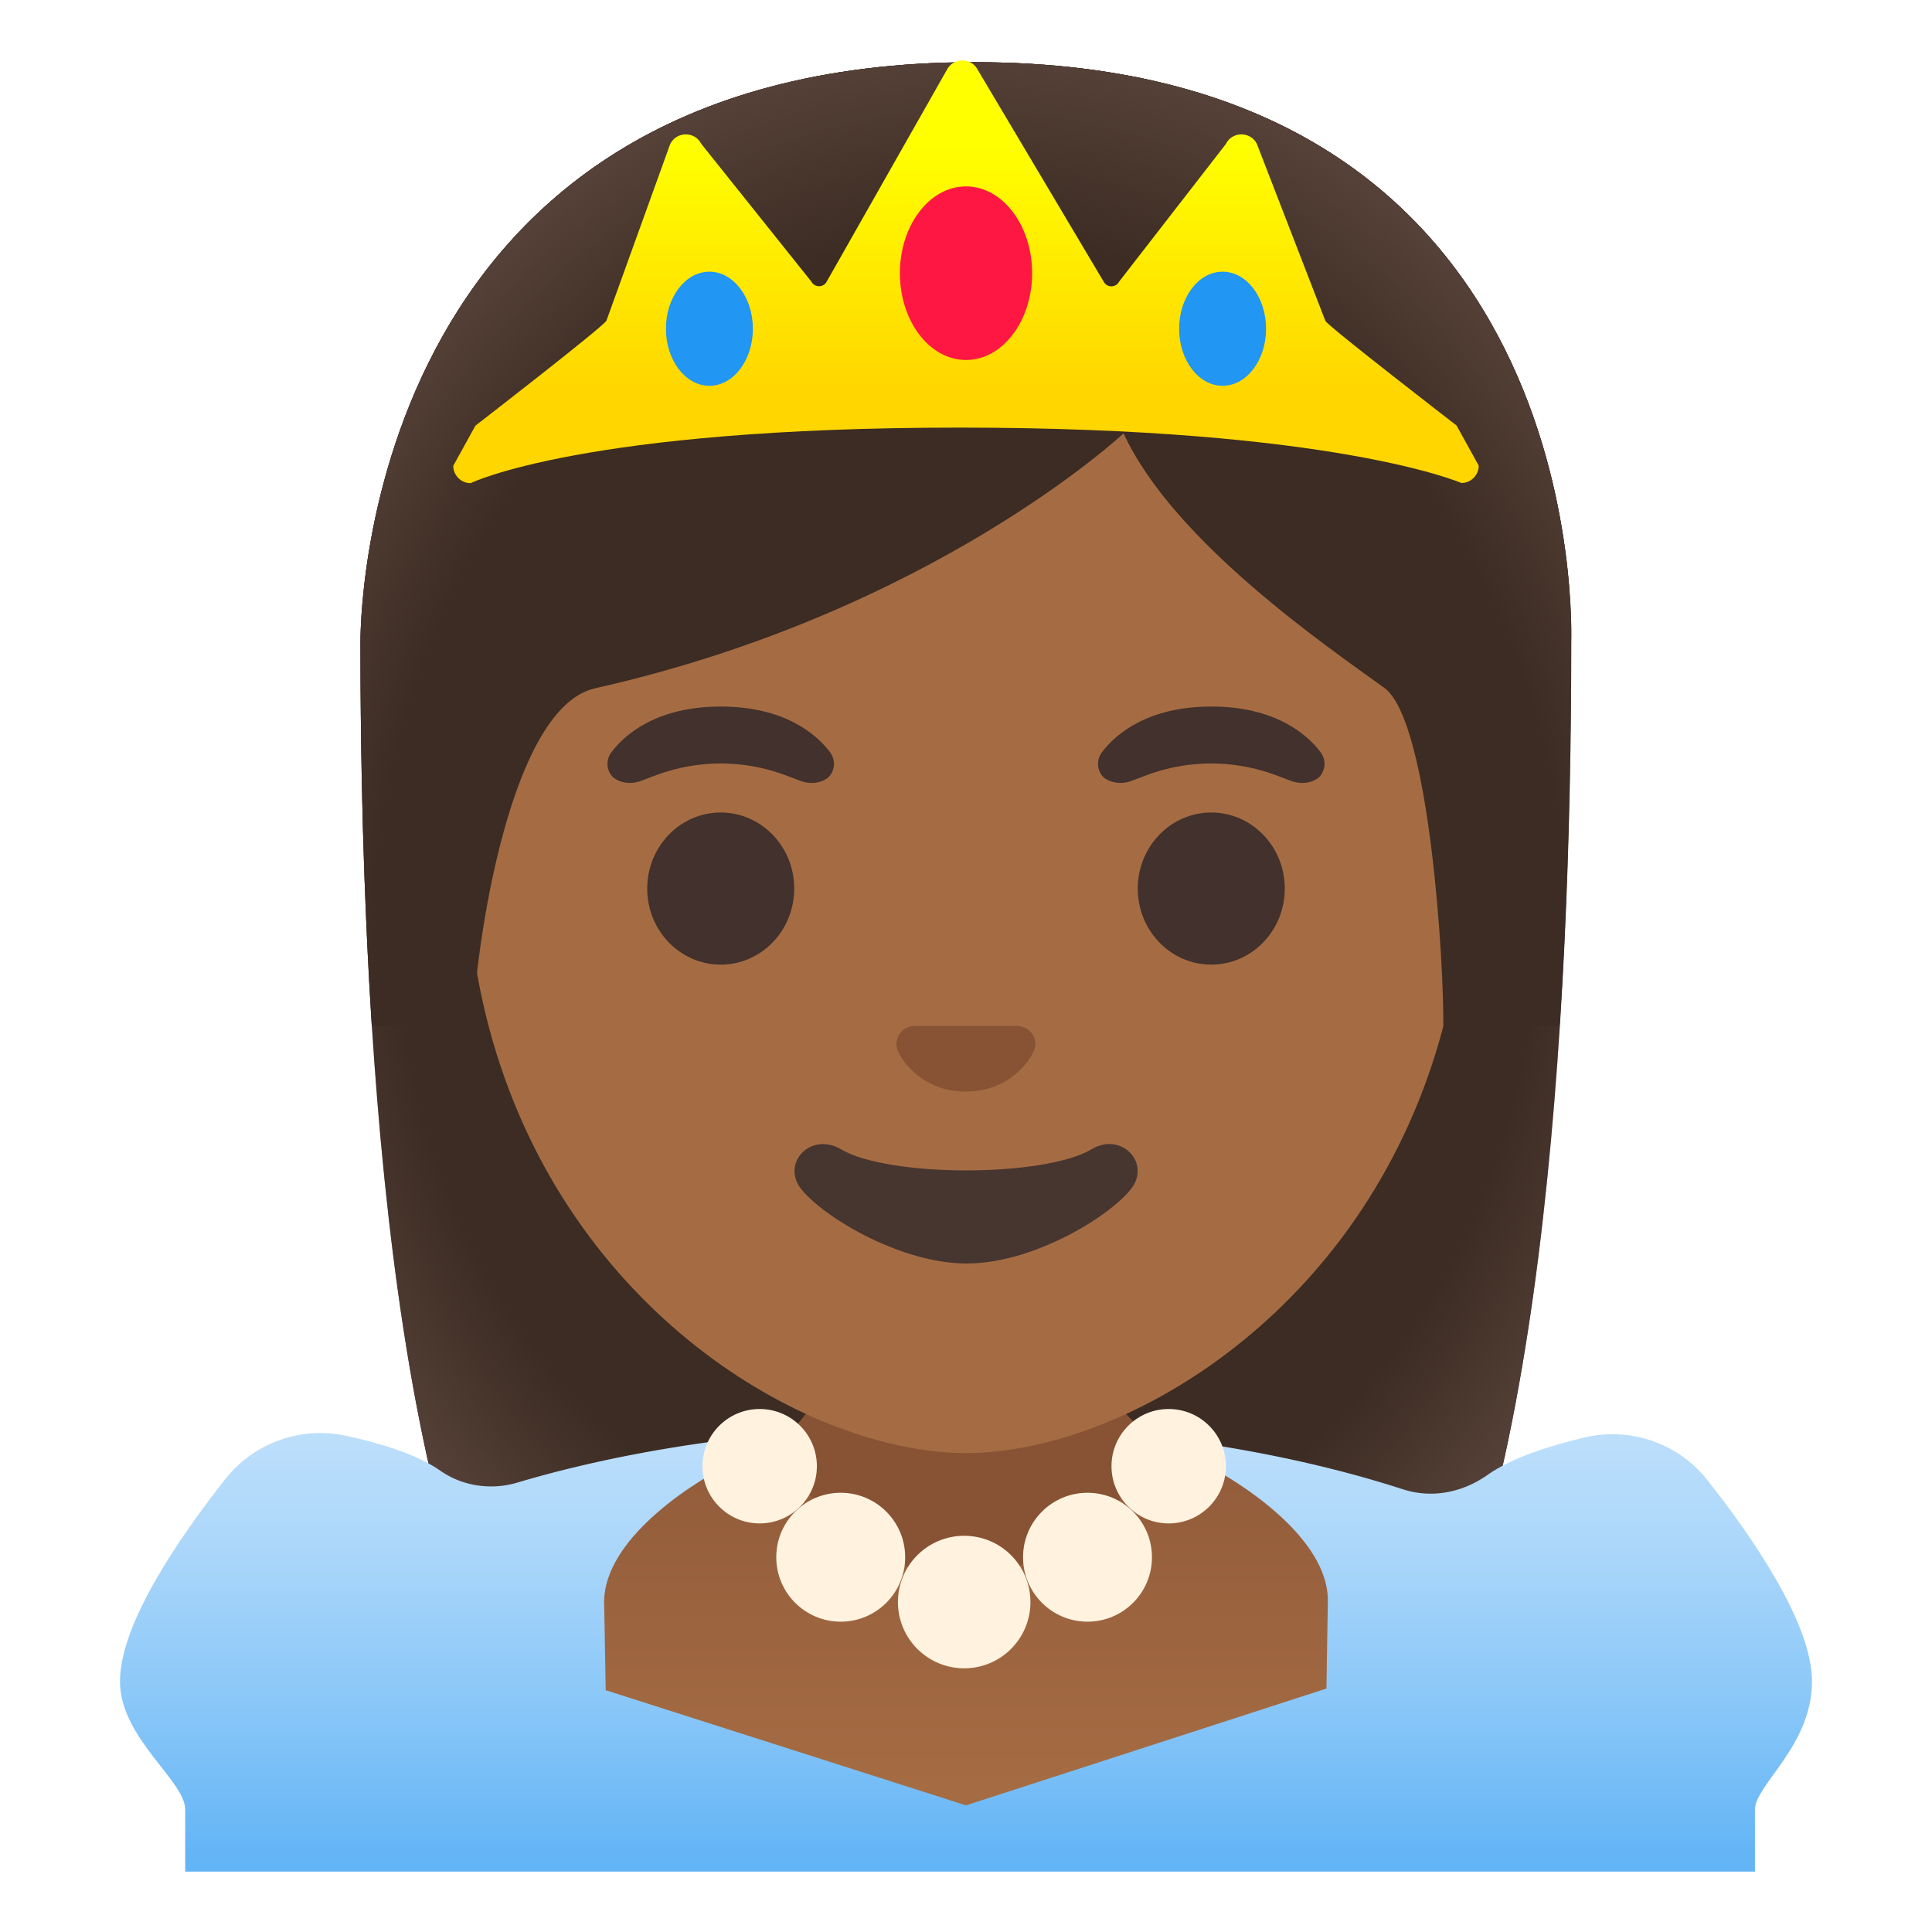 <svg viewBox="0 0 128 128" xmlns="http://www.w3.org/2000/svg">
  <g id="hairGroup_1_">
    <path id="hair_10_" d="M64.56,4.12c-41.01,0-40.68,37.92-40.68,38.52c0,24.56,1.88,59.25,11.71,72.9 c3.9,5.41,11.43,5.71,11.43,5.71l16.97-0.03l16.97,0.03c0,0,7.53-0.3,11.43-5.71c9.83-13.65,11.71-48.34,11.71-72.9 C104.1,42.04,105.57,4.12,64.56,4.12z" fill="#3C2C23"/>
    <radialGradient id="hairHighlights_2_" cx="63.993" cy="68.31" gradientTransform="matrix(1 0 0 -1.19 0 140.984)" gradientUnits="userSpaceOnUse" r="47.532">
      <stop offset="0.794" stop-color="#554138" stop-opacity="0"/>
      <stop offset="1" stop-color="#554138"/>
    </radialGradient>
    <path id="hairHighlights_1_" d="M64.56,4.12c-41.01,0-40.68,37.92-40.68,38.52 c0,24.56,1.88,59.25,11.71,72.9c3.9,5.41,11.43,5.71,11.43,5.71l16.97-0.03l16.97,0.03c0,0,7.53-0.3,11.43-5.71 c9.83-13.65,11.71-48.34,11.71-72.9C104.1,42.04,105.57,4.12,64.56,4.12z" fill="url(#hairHighlights_2_)"/>
  </g>
  <g id="dress">
    <linearGradient id="SVGID_1_" gradientTransform="matrix(1 0 0 -1 0 128)" gradientUnits="userSpaceOnUse" x1="64" x2="64" y1="32.322" y2="5.261">
      <stop offset="0" stop-color="#BBDEFB"/>
      <stop offset="0.214" stop-color="#AED8FA"/>
      <stop offset="0.61" stop-color="#8CC8F8"/>
      <stop offset="1" stop-color="#64B5F6"/>
    </linearGradient>
    <path d="M113.13,98.07c-1.54-1.96-3.87-3.05-6.3-3.05c-0.62,0-1.24,0.07-1.86,0.22 c-2.28,0.54-4.82,1.34-6.42,2.48c-1.12,0.79-2.43,1.24-3.76,1.24c-0.61,0-1.21-0.09-1.81-0.28c-8.69-2.82-19.1-4.23-29.55-4.23 H63.4h-0.02H63.3c-10.2,0.01-20.42,1.21-29.04,3.78c-0.57,0.17-1.15,0.25-1.73,0.25c-1.19,0-2.38-0.35-3.37-1.05 c-1.55-1.09-4.03-1.83-6.25-2.31c-0.56-0.12-1.13-0.18-1.69-0.18c-2.42,0-4.75,1.1-6.29,3.05c-2.95,3.74-6.98,9.54-6.98,13.4 c0,3.77,4.32,6.57,4.32,8.5V124h1.5h1.49h98h1.5h1.51v-4.11c0-1.64,3.78-4.22,3.78-8.5C120.05,107.56,116.08,101.81,113.13,98.07z" fill="url(#SVGID_1_)"/>
  </g>
  <linearGradient id="chest_1_" gradientTransform="matrix(1 0 0 -1 0 128)" gradientUnits="userSpaceOnUse" x1="64" x2="64" y1="38.04" y2="9.673">
    <stop offset="0" stop-color="#8D5738"/>
    <stop offset="1" stop-color="#A56C43"/>
  </linearGradient>
  <path id="chest" d="M87.97,106.27l-0.09,5.6L64,119.61l-23.87-7.63l-0.1-5.59 c-0.22-3.95,4.92-7.67,8.46-9.46l1.72-0.87l2.13-1.08l1.7-2.09c0.52-1.67,2.07-2.81,3.82-2.81h12.28c1.75,0,3.3,1.13,3.81,2.81 l1.5,1.84L77.9,96l1.67,0.86C83.07,98.66,88.18,102.34,87.97,106.27z" fill="url(#chest_1_)"/>
  <path id="tone" d="M71.85,101.04c-2.78,1.22-5.89,4.47-8.27,4.47c-2.4,0-4.68-3.26-7.48-4.5 c-1.94-0.86-4.74-4.75-4.74-4.75l2.04-2.59c0.52-2.08,2.71-3.6,4.46-3.6h12.28c1.75,0,3.99,1.56,4.5,3.66l2.53,2.53 C77.17,96.27,73.84,100.17,71.85,101.04z" fill="#875334"/>
  <path id="head" d="M64,16.04c-17.2,0-33.13,12.79-33.13,39.91c0,21.79,13.49,34.67,25.23,38.83 c2.8,0.99,5.5,1.49,7.9,1.49c2.38,0,5.07-0.49,7.85-1.47c11.76-4.14,25.28-17.03,25.28-38.84C97.13,28.83,81.2,16.04,64,16.04z" fill="#A56C43"/>
  <path id="nose" d="M67.81,68.05c-0.1-0.04-0.21-0.07-0.32-0.08H60.5c-0.11,0.01-0.21,0.04-0.32,0.08 c-0.63,0.26-0.98,0.91-0.68,1.61s1.69,2.66,4.49,2.66c2.8,0,4.19-1.96,4.49-2.66C68.79,68.97,68.45,68.31,67.81,68.05z" fill="#875334"/>
  <g id="eyes">
    <ellipse cx="47.75" cy="58.87" fill="#42312C" rx="4.87" ry="5.04"/>
    <ellipse cx="80.25" cy="58.87" fill="#42312C" rx="4.87" ry="5.04"/>
  </g>
  <g id="hairGroup">
    <path id="hair_5_" d="M64.56,4.12c-41.01,0-40.68,37.92-40.68,38.52c0,7.76,0.19,16.53,0.75,25.32l6.72-0.02 c-0.06-2.92,1.99-20.97,8.08-22.34c22.36-5.03,35.01-16.89,35.01-16.89c3.29,7.18,13.58,14.19,17.27,16.86 c3.03,2.19,3.97,18.55,3.91,22.38h7.7c0-0.05,0.02-0.1,0.02-0.16c0.56-8.75,0.74-17.46,0.74-25.17 C104.1,42.04,105.57,4.12,64.56,4.12z" fill="#3C2C23"/>
    <radialGradient id="hairHighlights_3_" cx="64.327" cy="64.285" gradientTransform="matrix(1 0 0 -1.214 0 141.728)" gradientUnits="userSpaceOnUse" r="49.788">
      <stop offset="0.794" stop-color="#554138" stop-opacity="0"/>
      <stop offset="1" stop-color="#554138"/>
    </radialGradient>
    <path id="hairHighlights" d="M64.56,4.12c-41.01,0-40.68,37.92-40.68,38.52 c0,7.76,0.19,16.53,0.75,25.32l6.72-0.02c-0.06-2.92,1.99-20.97,8.08-22.34c22.36-5.03,35.01-16.89,35.01-16.89 c3.29,7.18,13.58,14.19,17.27,16.86c3.03,2.19,3.97,18.55,3.91,22.38h7.7c0-0.05,0.02-0.1,0.02-0.16 c0.56-8.75,0.74-17.46,0.74-25.17C104.1,42.04,105.57,4.12,64.56,4.12z" fill="url(#hairHighlights_3_)"/>
  </g>
  <g id="eyebrows">
    <path d="M54.98,49.82c-0.93-1.23-3.07-3.01-7.23-3.01s-6.31,1.79-7.23,3.01c-0.41,0.54-0.31,1.17-0.02,1.55 c0.26,0.35,1.04,0.68,1.9,0.39s2.54-1.16,5.35-1.18c2.81,0.02,4.49,0.89,5.35,1.18s1.64-0.03,1.9-0.39 C55.29,50.99,55.39,50.36,54.98,49.82z" fill="#42312C"/>
    <path d="M87.48,49.82c-0.93-1.23-3.07-3.01-7.23-3.01s-6.31,1.79-7.23,3.01c-0.41,0.54-0.31,1.17-0.02,1.55 c0.26,0.35,1.04,0.68,1.9,0.39s2.54-1.16,5.35-1.18c2.81,0.02,4.49,0.89,5.35,1.18s1.64-0.03,1.9-0.39 C87.79,50.99,87.89,50.36,87.48,49.82z" fill="#42312C"/>
  </g>
  <path id="mouth" d="M72.32,76.14c-3.15,1.87-13.46,1.87-16.61,0c-1.81-1.07-3.65,0.57-2.9,2.21 c0.74,1.61,6.37,5.36,11.23,5.36s10.42-3.75,11.16-5.36C75.95,76.71,74.12,75.06,72.32,76.14z" fill="#473530"/>
  <g id="crown">
    <linearGradient id="SVGID_2_" gradientTransform="matrix(1 0 0 1 0 0.677)" gradientUnits="userSpaceOnUse" x1="64" x2="64" y1="5.929" y2="30.055">
      <stop offset="0.122" stop-color="#FFFF00"/>
      <stop offset="0.801" stop-color="#FFD600"/>
    </linearGradient>
    <path d="M87.81,21.26L83.27,9.53c-0.43-0.85-1.65-0.83-2.06,0.02l-7.06,9.1 c-0.21,0.42-0.81,0.43-1.03,0.01L64.78,4.63c-0.43-0.85-1.65-0.83-2.06,0.02l-7.94,13.99c-0.21,0.43-0.81,0.43-1.03,0.01 l-7.29-9.12c-0.43-0.85-1.65-0.83-2.06,0.02l-4.22,11.69c-0.19,0.4-8.68,6.96-8.68,6.96l-1.47,2.66c0,0.64,0.52,1.15,1.15,1.15 c0,0,7.47-3.68,32.37-3.68S96.82,32,96.82,32c0.64,0,1.15-0.52,1.15-1.15l-1.47-2.66C96.5,28.19,88.01,21.64,87.81,21.26z" fill="url(#SVGID_2_)"/>
    <ellipse cx="64" cy="18.1" fill="#FF1744" rx="4.38" ry="5.75"/>
    <ellipse cx="47" cy="21.78" fill="#2196F3" rx="2.88" ry="3.78"/>
    <ellipse cx="81" cy="21.78" fill="#2196F3" rx="2.88" ry="3.78"/>
  </g>
  <g id="pearls">
    <circle cx="63.88" cy="106.14" fill="#FFF3E0" r="4.39"/>
    <circle cx="50.33" cy="97.14" fill="#FFF3E0" r="3.79"/>
    <circle cx="55.7" cy="103.17" fill="#FFF3E0" r="4.27"/>
    <circle cx="77.43" cy="97.14" fill="#FFF3E0" r="3.79"/>
    <circle cx="72.05" cy="103.17" fill="#FFF3E0" r="4.27"/>
  </g>
</svg>